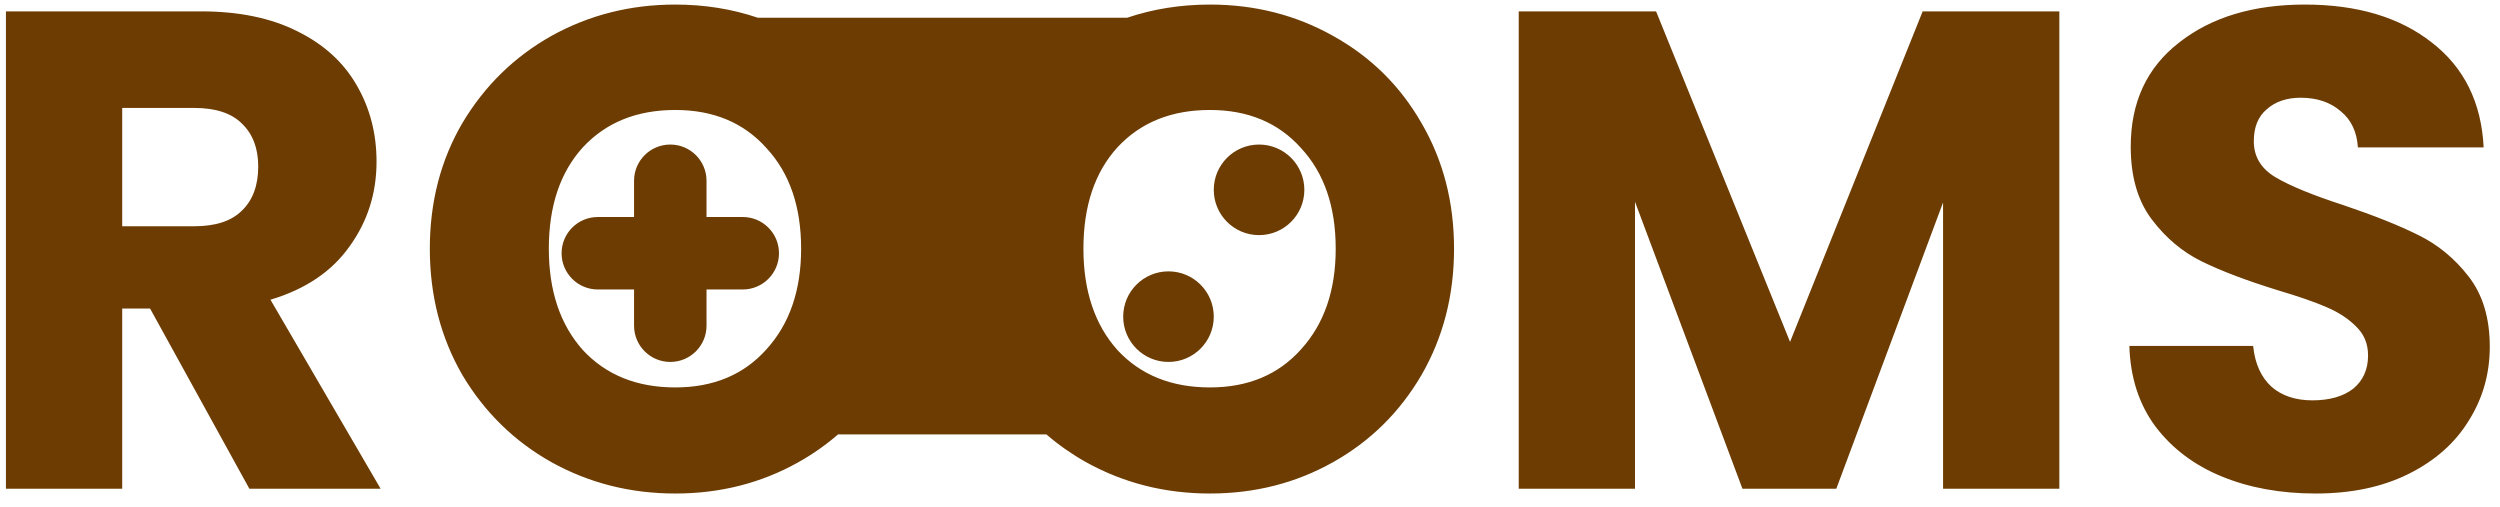 <svg width="138" height="28" viewBox="0 0 138 28" fill="none" xmlns="http://www.w3.org/2000/svg">
<path fill-rule="evenodd" clip-rule="evenodd" d="M37.277 27.242C34.8 27.242 32.522 26.666 30.445 25.515C28.393 24.364 26.754 22.762 25.528 20.71C24.327 18.633 23.726 16.306 23.726 13.728C23.726 11.151 24.327 8.836 25.528 6.784C26.754 4.732 28.393 3.13 30.445 1.979C32.522 0.828 34.8 0.252 37.277 0.252C38.884 0.252 40.402 0.494 41.83 0.979H62.218C63.656 0.494 65.179 0.252 66.787 0.252C69.264 0.252 71.529 0.828 73.581 1.979C75.658 3.13 77.285 4.732 78.461 6.784C79.662 8.836 80.263 11.151 80.263 13.728C80.263 16.306 79.662 18.633 78.461 20.71C77.26 22.762 75.633 24.364 73.581 25.515C71.529 26.666 69.264 27.242 66.787 27.242C64.309 27.242 62.032 26.666 59.955 25.515C59.162 25.07 58.431 24.558 57.761 23.979H46.259C45.594 24.558 44.864 25.07 44.071 25.515C42.019 26.666 39.755 27.242 37.277 27.242ZM37.277 21.386C39.379 21.386 41.056 20.685 42.307 19.284C43.583 17.882 44.222 16.03 44.222 13.728C44.222 11.401 43.583 9.549 42.307 8.173C41.056 6.771 39.379 6.071 37.277 6.071C35.15 6.071 33.448 6.759 32.172 8.135C30.921 9.511 30.295 11.376 30.295 13.728C30.295 16.055 30.921 17.92 32.172 19.321C33.448 20.698 35.15 21.386 37.277 21.386ZM13.766 26.979L8.285 17.032H6.746V26.979H0.327V0.628H11.101C13.178 0.628 14.942 0.99 16.393 1.716C17.87 2.442 18.971 3.443 19.697 4.719C20.422 5.97 20.785 7.372 20.785 8.923C20.785 10.675 20.285 12.239 19.284 13.616C18.308 14.992 16.856 15.968 14.929 16.544L21.011 26.979H13.766ZM6.746 12.489H10.725C11.901 12.489 12.777 12.202 13.353 11.626C13.953 11.05 14.254 10.237 14.254 9.186C14.254 8.185 13.953 7.397 13.353 6.821C12.777 6.246 11.901 5.958 10.725 5.958H6.746V12.489ZM71.817 19.284C70.565 20.685 68.889 21.386 66.787 21.386C64.659 21.386 62.958 20.698 61.681 19.321C60.43 17.92 59.805 16.055 59.805 13.728C59.805 11.376 60.43 9.511 61.681 8.135C62.958 6.759 64.659 6.071 66.787 6.071C68.889 6.071 70.565 6.771 71.817 8.173C73.093 9.549 73.731 11.401 73.731 13.728C73.731 16.03 73.093 17.882 71.817 19.284ZM113.676 0.628V26.979H107.257V11.176L101.364 26.979H96.183L90.252 11.138V26.979H83.834V0.628H91.416L98.811 18.871L106.131 0.628H113.676ZM122.646 26.303C124.173 26.929 125.899 27.242 127.826 27.242C129.803 27.242 131.518 26.879 132.969 26.153C134.42 25.427 135.522 24.451 136.272 23.225C137.048 21.999 137.436 20.635 137.436 19.134C137.436 17.557 137.048 16.268 136.272 15.267C135.497 14.266 134.571 13.503 133.495 12.977C132.443 12.452 131.067 11.901 129.365 11.326C127.664 10.775 126.412 10.262 125.612 9.787C124.811 9.311 124.41 8.648 124.41 7.797C124.41 7.021 124.648 6.433 125.124 6.033C125.599 5.608 126.225 5.395 127.001 5.395C127.901 5.395 128.64 5.645 129.215 6.146C129.791 6.621 130.104 7.284 130.154 8.135H137.098C136.973 5.658 136.022 3.731 134.245 2.354C132.468 0.953 130.129 0.252 127.226 0.252C124.373 0.252 122.058 0.953 120.281 2.354C118.505 3.731 117.616 5.645 117.616 8.098C117.616 9.749 118.004 11.088 118.78 12.114C119.556 13.14 120.482 13.916 121.558 14.441C122.634 14.967 124.023 15.492 125.724 16.018C126.9 16.368 127.801 16.681 128.427 16.956C129.078 17.232 129.616 17.582 130.041 18.008C130.492 18.433 130.717 18.971 130.717 19.622C130.717 20.397 130.441 21.011 129.891 21.461C129.34 21.886 128.59 22.099 127.639 22.099C126.713 22.099 125.962 21.849 125.386 21.348C124.811 20.823 124.473 20.072 124.373 19.096H117.541C117.591 20.823 118.067 22.299 118.968 23.526C119.893 24.752 121.12 25.678 122.646 26.303ZM72 10.479C72 11.86 70.881 12.979 69.5 12.979C68.119 12.979 67 11.86 67 10.479C67 9.098 68.119 7.979 69.5 7.979C70.881 7.979 72 9.098 72 10.479ZM64.5 19.979C65.881 19.979 67 18.86 67 17.479C67 16.098 65.881 14.979 64.5 14.979C63.119 14.979 62 16.098 62 17.479C62 18.86 63.119 19.979 64.5 19.979ZM37 7.979C38.105 7.979 39 8.874 39 9.979V11.979H41C42.105 11.979 43 12.874 43 13.979C43 15.084 42.105 15.979 41 15.979H39V17.979C39 19.084 38.105 19.979 37 19.979C35.895 19.979 35 19.084 35 17.979V15.979H33C31.895 15.979 31 15.084 31 13.979C31 12.874 31.895 11.979 33 11.979H35V9.979C35 8.874 35.895 7.979 37 7.979Z" fill="#6D3C02"/>
</svg>

